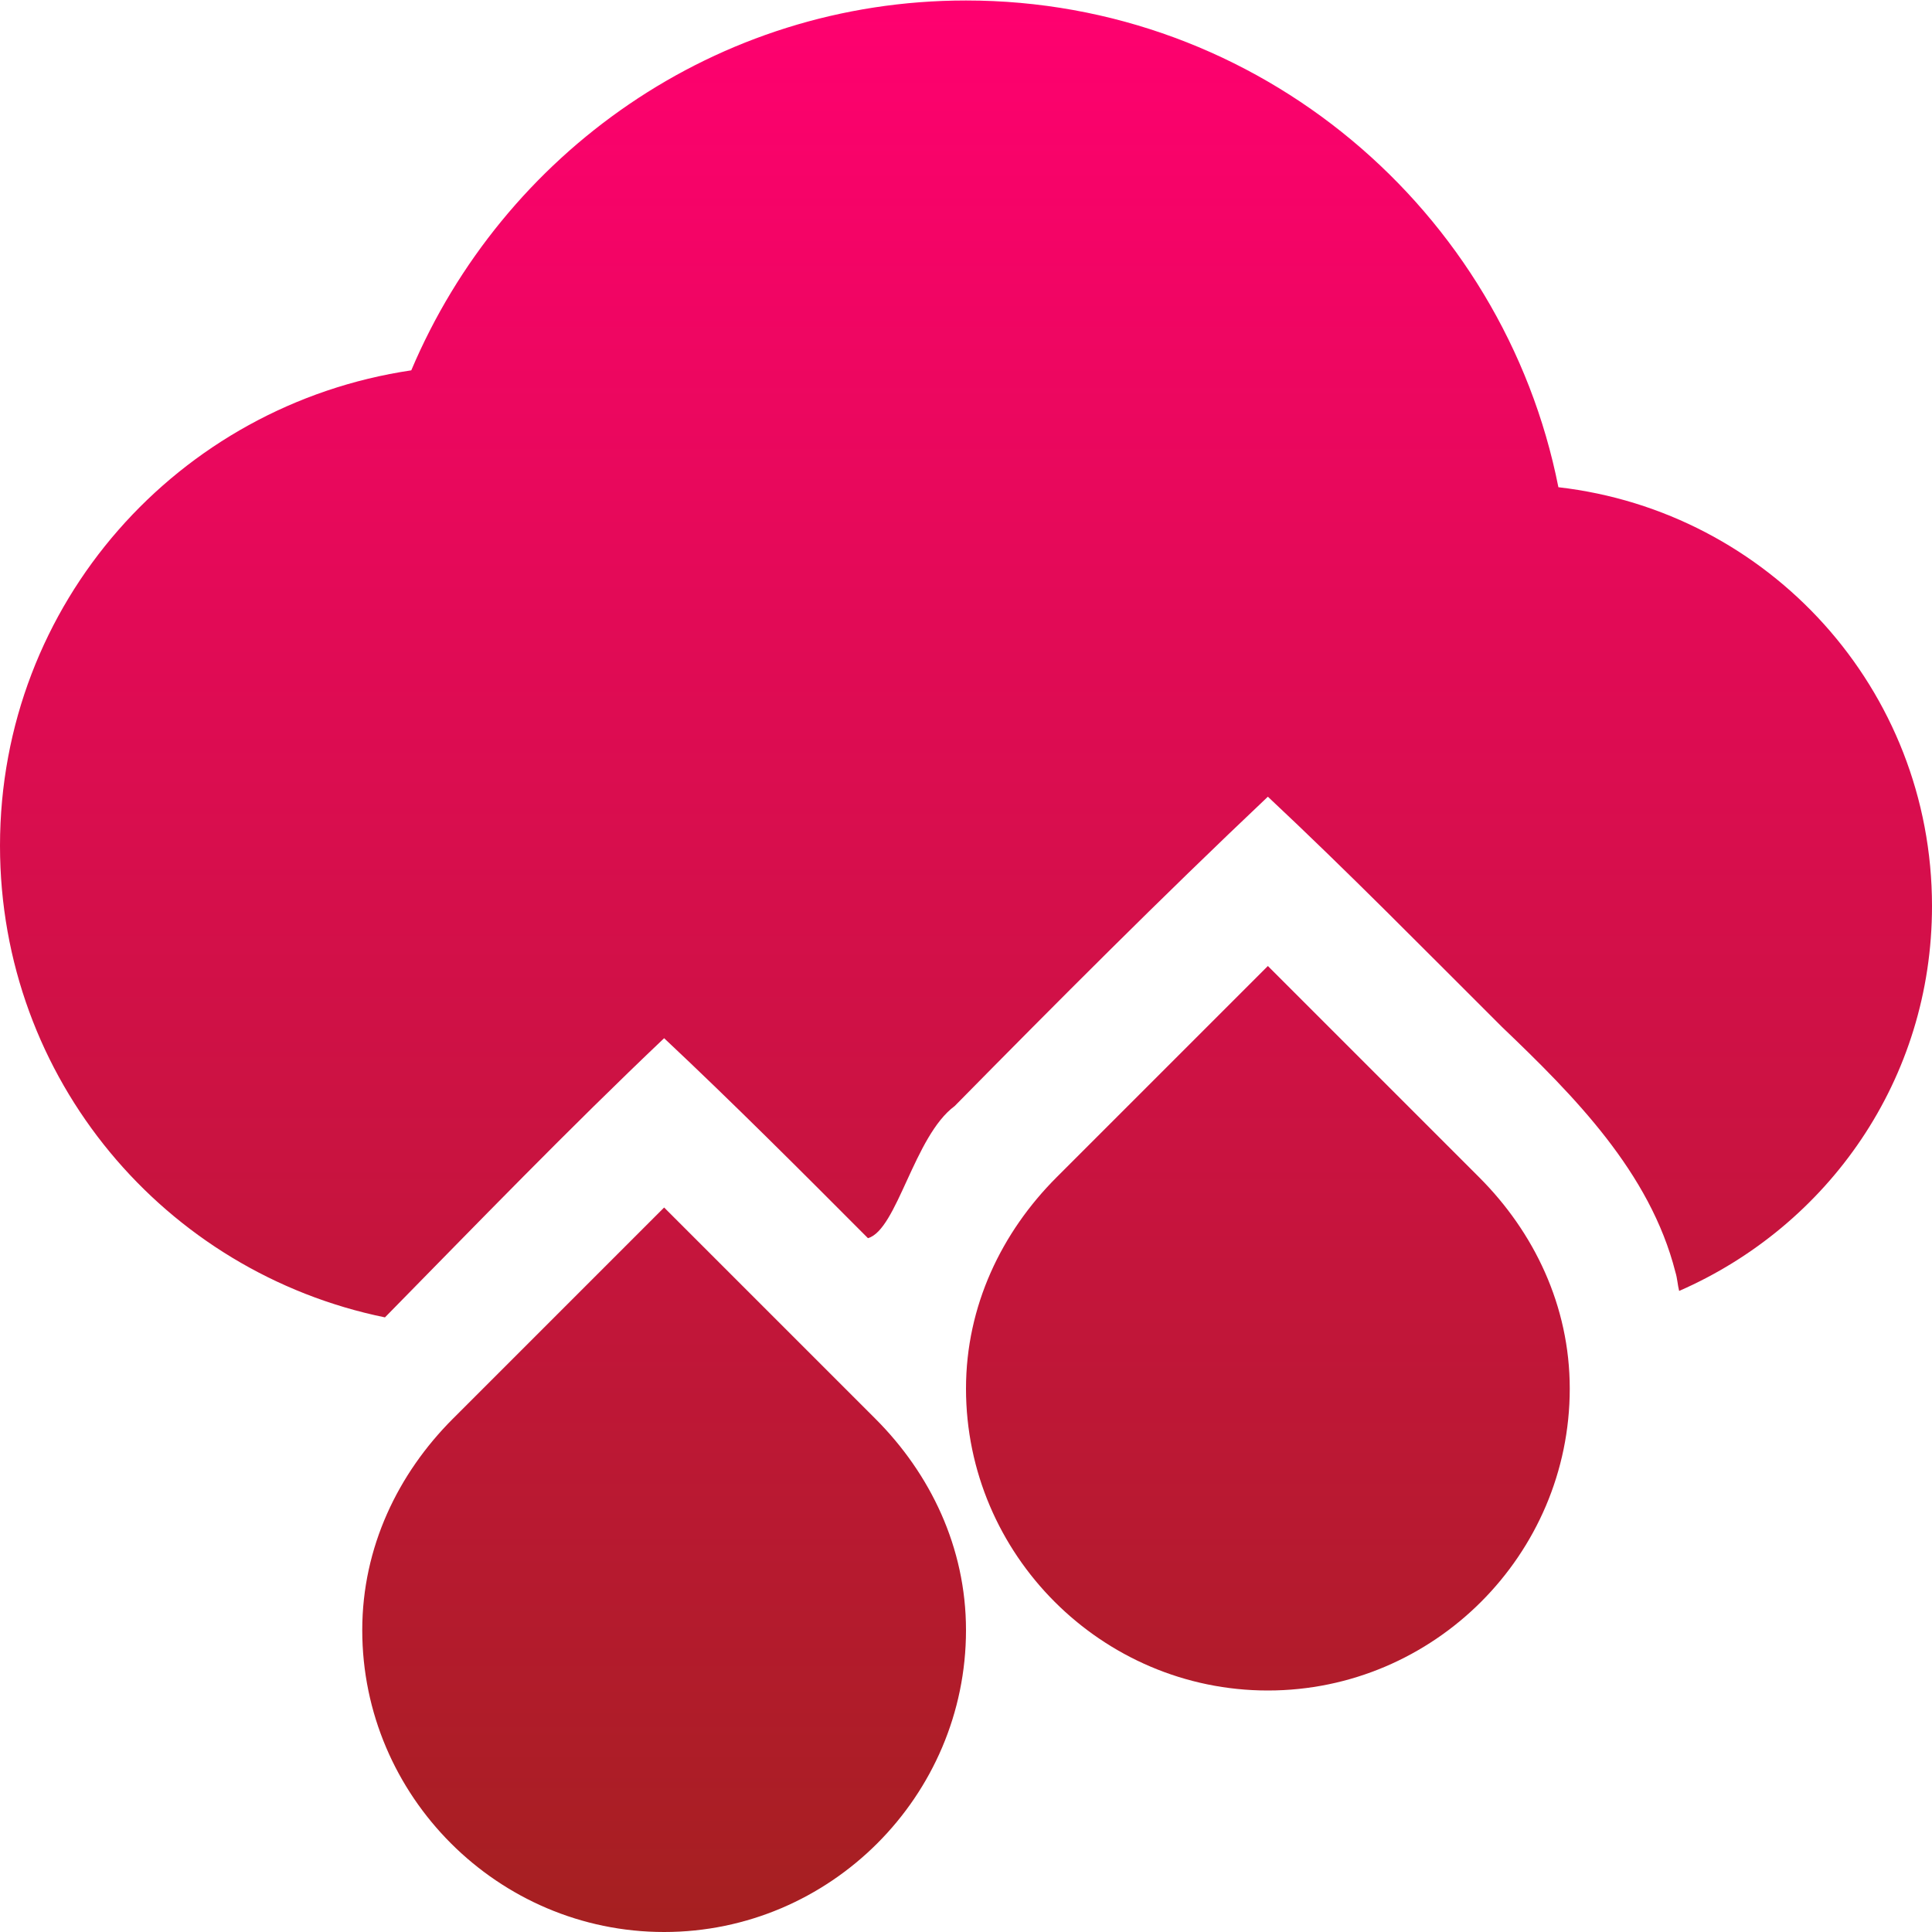 <svg xmlns="http://www.w3.org/2000/svg" width="16" height="16" version="1.1">
 <defs>
   <style id="current-color-scheme" type="text/css">
   .ColorScheme-Text { color: #a6a6a6; } .ColorScheme-Highlight { color: #1AD6AB; }
  </style>
  <linearGradient id="arrongin" x1="0%" x2="0%" y1="0%" y2="100%">
   <stop offset="0%" style="stop-color: #dd9b44; stop-opacity: 1"/>
   <stop offset="100%" style="stop-color: #ad6c16; stop-opacity: 1"/>
  </linearGradient>
  <linearGradient id="aurora" x1="0%" x2="0%" y1="0%" y2="100%">
   <stop offset="0%" style="stop-color: #09D4DF; stop-opacity: 1"/>
   <stop offset="100%" style="stop-color: #9269F4; stop-opacity: 1"/>
  </linearGradient>
  <linearGradient id="cyberneon" x1="0%" x2="0%" y1="0%" y2="100%">
    <stop offset="0" style="stop-color: #0abdc6; stop-opacity: 1"/>
    <stop offset="1" style="stop-color: #ea00d9; stop-opacity: 1"/>
  </linearGradient>
  <linearGradient id="fitdance" x1="0%" x2="0%" y1="0%" y2="100%">
   <stop offset="0%" style="stop-color: #1AD6AB; stop-opacity: 1"/>
   <stop offset="100%" style="stop-color: #329DB6; stop-opacity: 1"/>
  </linearGradient>
  <linearGradient id="oomox" x1="0%" x2="0%" y1="0%" y2="100%">
   <stop offset="0%" style="stop-color: #ff0070; stop-opacity: 1"/>
   <stop offset="100%" style="stop-color: #a52020; stop-opacity: 1"/>
  </linearGradient>
  <linearGradient id="rainblue" x1="0%" x2="0%" y1="0%" y2="100%">
   <stop offset="0%" style="stop-color: #00F260; stop-opacity: 1"/>
   <stop offset="100%" style="stop-color: #0575E6; stop-opacity: 1"/>
  </linearGradient>
  <linearGradient id="sunrise" x1="0%" x2="0%" y1="0%" y2="100%">
   <stop offset="0%" style="stop-color: #FF8501; stop-opacity: 1"/>
   <stop offset="100%" style="stop-color: #FFCB01; stop-opacity: 1"/>
  </linearGradient>
  <linearGradient id="telinkrin" x1="0%" x2="0%" y1="0%" y2="100%">
   <stop offset="0%" style="stop-color: #b2ced6; stop-opacity: 1"/>
   <stop offset="100%" style="stop-color: #6da5b7; stop-opacity: 1"/>
  </linearGradient>
  <linearGradient id="60spsycho" x1="0%" x2="0%" y1="0%" y2="100%">
   <stop offset="0%" style="stop-color: #df5940; stop-opacity: 1"/>
   <stop offset="25%" style="stop-color: #d8d15f; stop-opacity: 1"/>
   <stop offset="50%" style="stop-color: #e9882a; stop-opacity: 1"/>
   <stop offset="100%" style="stop-color: #279362; stop-opacity: 1"/>
  </linearGradient>
  <linearGradient id="90ssummer" x1="0%" x2="0%" y1="0%" y2="100%">
   <stop offset="0%" style="stop-color: #f618c7; stop-opacity: 1"/>
   <stop offset="20%" style="stop-color: #94ffab; stop-opacity: 1"/>
   <stop offset="50%" style="stop-color: #fbfd54; stop-opacity: 1"/>
   <stop offset="100%" style="stop-color: #0f83ae; stop-opacity: 1"/>
  </linearGradient>
 </defs>
 <path fill="url(#oomox)" class="ColorScheme-Text" d="M 8,0.004 C 5.929,0.004 4.165,1.272 3.406,3.067 1.478,3.353 0,4.996 0,7.004 0,8.937 1.365,10.537 3.188,10.91 3.952,10.132 4.709,9.349 5.5,8.598 6.073,9.136 6.633,9.697 7.188,10.254 7.43,10.185 7.57,9.408 7.906,9.16 8.761,8.292 9.615,7.435 10.5,6.598 11.166,7.222 11.791,7.859 12.438,8.504 13.035,9.075 13.665,9.708 13.875,10.535 13.891,10.586 13.893,10.64 13.906,10.691 15.141,10.151 16,8.938 16,7.504 16,5.707 14.649,4.235 12.906,4.035 12.452,1.742 10.427,0.004 8,0.004 Z M 10.5,8 10.156,8.344 8.75,9.75 C 8.297,10.203 8,10.813 8,11.5 8,12.875 9.125,14 10.5,14 11.875,14 13,12.875 13,11.5 13,10.813 12.703,10.203 12.25,9.75 L 10.844,8.344 Z M 5.5,10 5.156,10.344 3.75,11.75 C 3.297,12.203 3,12.813 3,13.5 3,14.875 4.125,16 5.5,16 6.875,16 8,14.875 8,13.5 8,12.813 7.703,12.203 7.25,11.75 L 5.844,10.344 Z"/>
</svg>
